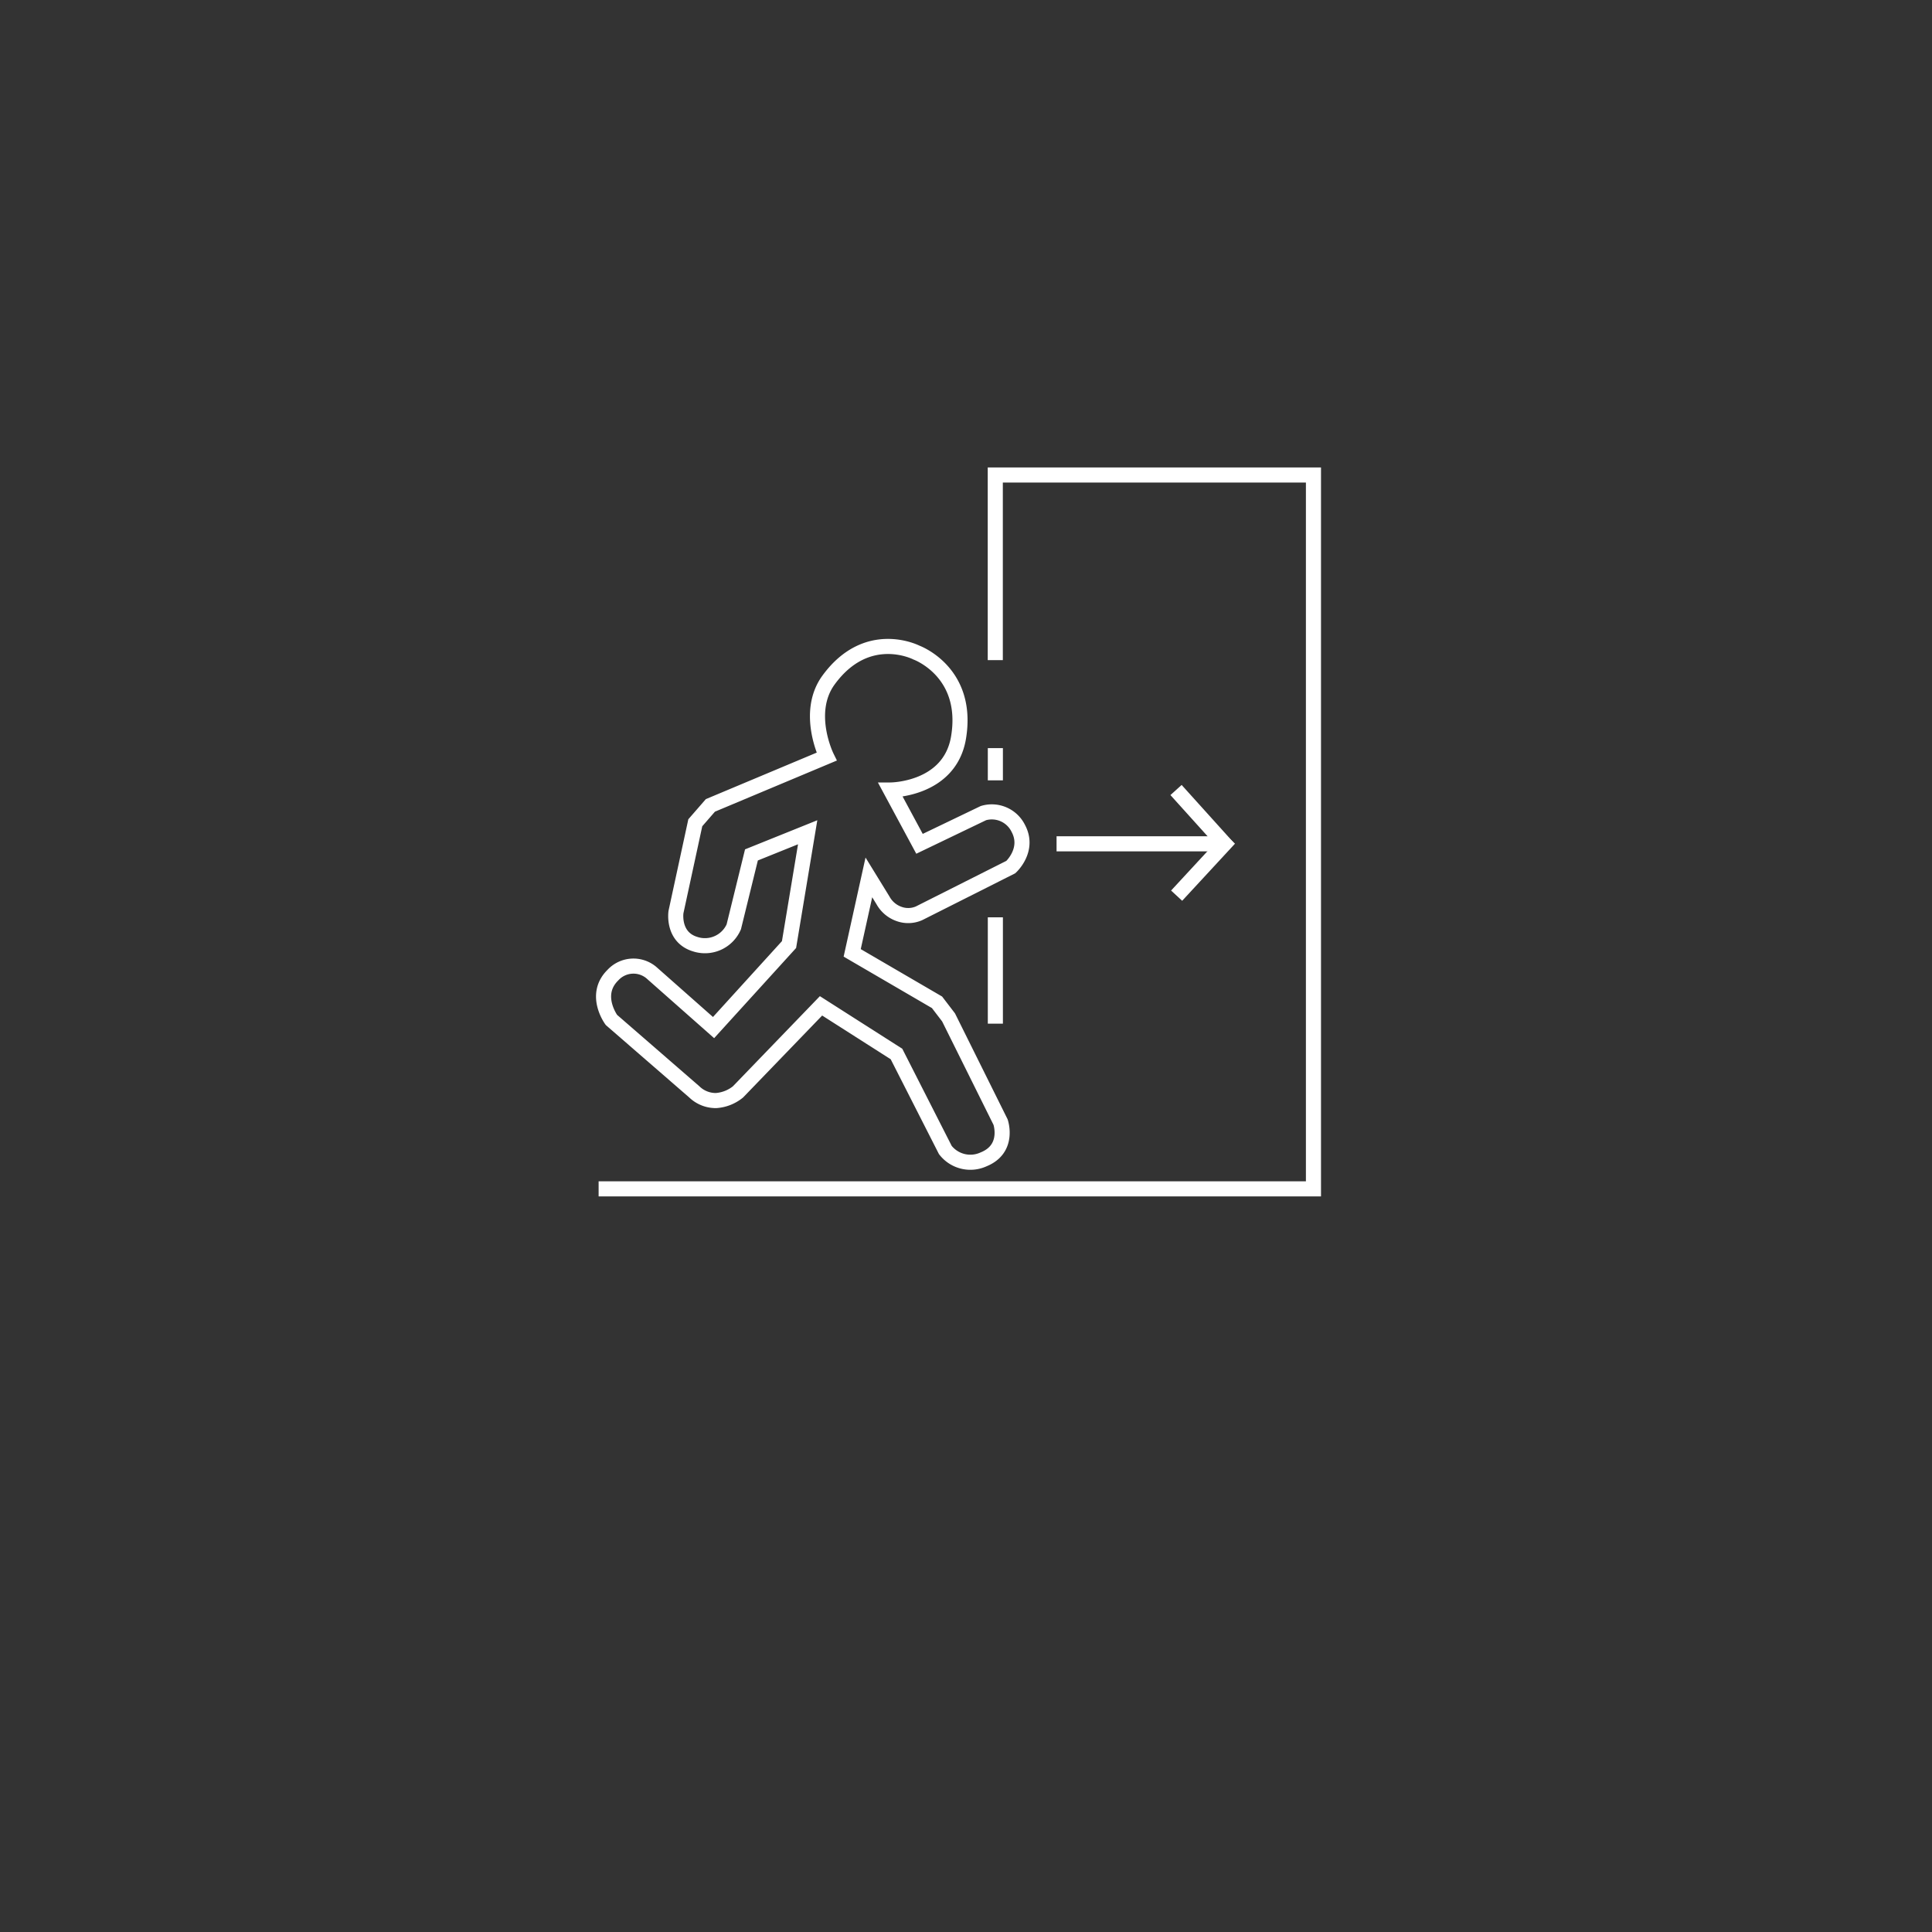 <svg id="Layer_1" data-name="Layer 1" xmlns="http://www.w3.org/2000/svg" viewBox="0 0 256 256"><rect x="0" y="0" width="256" height="256" fill="#333333" stroke="none"/><defs><style>.cls-1{fill:none;stroke:#fff;stroke-miterlimit:10;stroke-width:2px;}</style></defs><polyline class="cls-1" points="131.88 87.47 131.88 62.94 174.04 62.94 174.04 157.53 79.32 157.53"/><line class="cls-1" x1="162.72" y1="112.32" x2="155.83" y2="104.68"/><line class="cls-1" x1="140" y1="111.81" x2="162.17" y2="111.81"/><line class="cls-1" x1="155.91" y1="118.68" x2="162.91" y2="111.11"/><line class="cls-1" x1="131.89" y1="99.13" x2="131.89" y2="103.4"/><line class="cls-1" x1="131.89" y1="121.55" x2="131.89" y2="135.64"/><path class="cls-1" d="M109.53,100.26l-15.4,6.46-2,2.3-2.56,11.83s-.51,3.34,2.56,4.26a4.17,4.17,0,0,0,5.1-2.3l2.34-9.53,7.45-3-2.47,14.88-10,11-8.26-7.3a3.7,3.7,0,0,0-5.08.35c-2.66,2.62-.19,5.94-.19,5.94L92,144.68a4.09,4.09,0,0,0,2.87,1.15,5.16,5.16,0,0,0,2.92-1.15l11-11.4,10,6.38,6.47,12.72a4.2,4.2,0,0,0,5.07,1.24c3.47-1.4,2.25-4.94,2.25-4.94l-6.89-13.87-1.53-2-11.24-6.55,2.21-10,1.88,3.06a3.88,3.88,0,0,0,2.08,1.77,3.57,3.57,0,0,0,2.68-.07l12.17-6.13s2.5-2.27,1-5.1a3.91,3.91,0,0,0-4.63-2.05l-8.47,4.07L118,104.68s7.8,0,9-6.89c1.49-8.77-5.57-11.32-5.57-11.32s-6.54-3.38-11.66,3.66C106.66,94.43,109.53,100.26,109.53,100.26Z"/></svg>